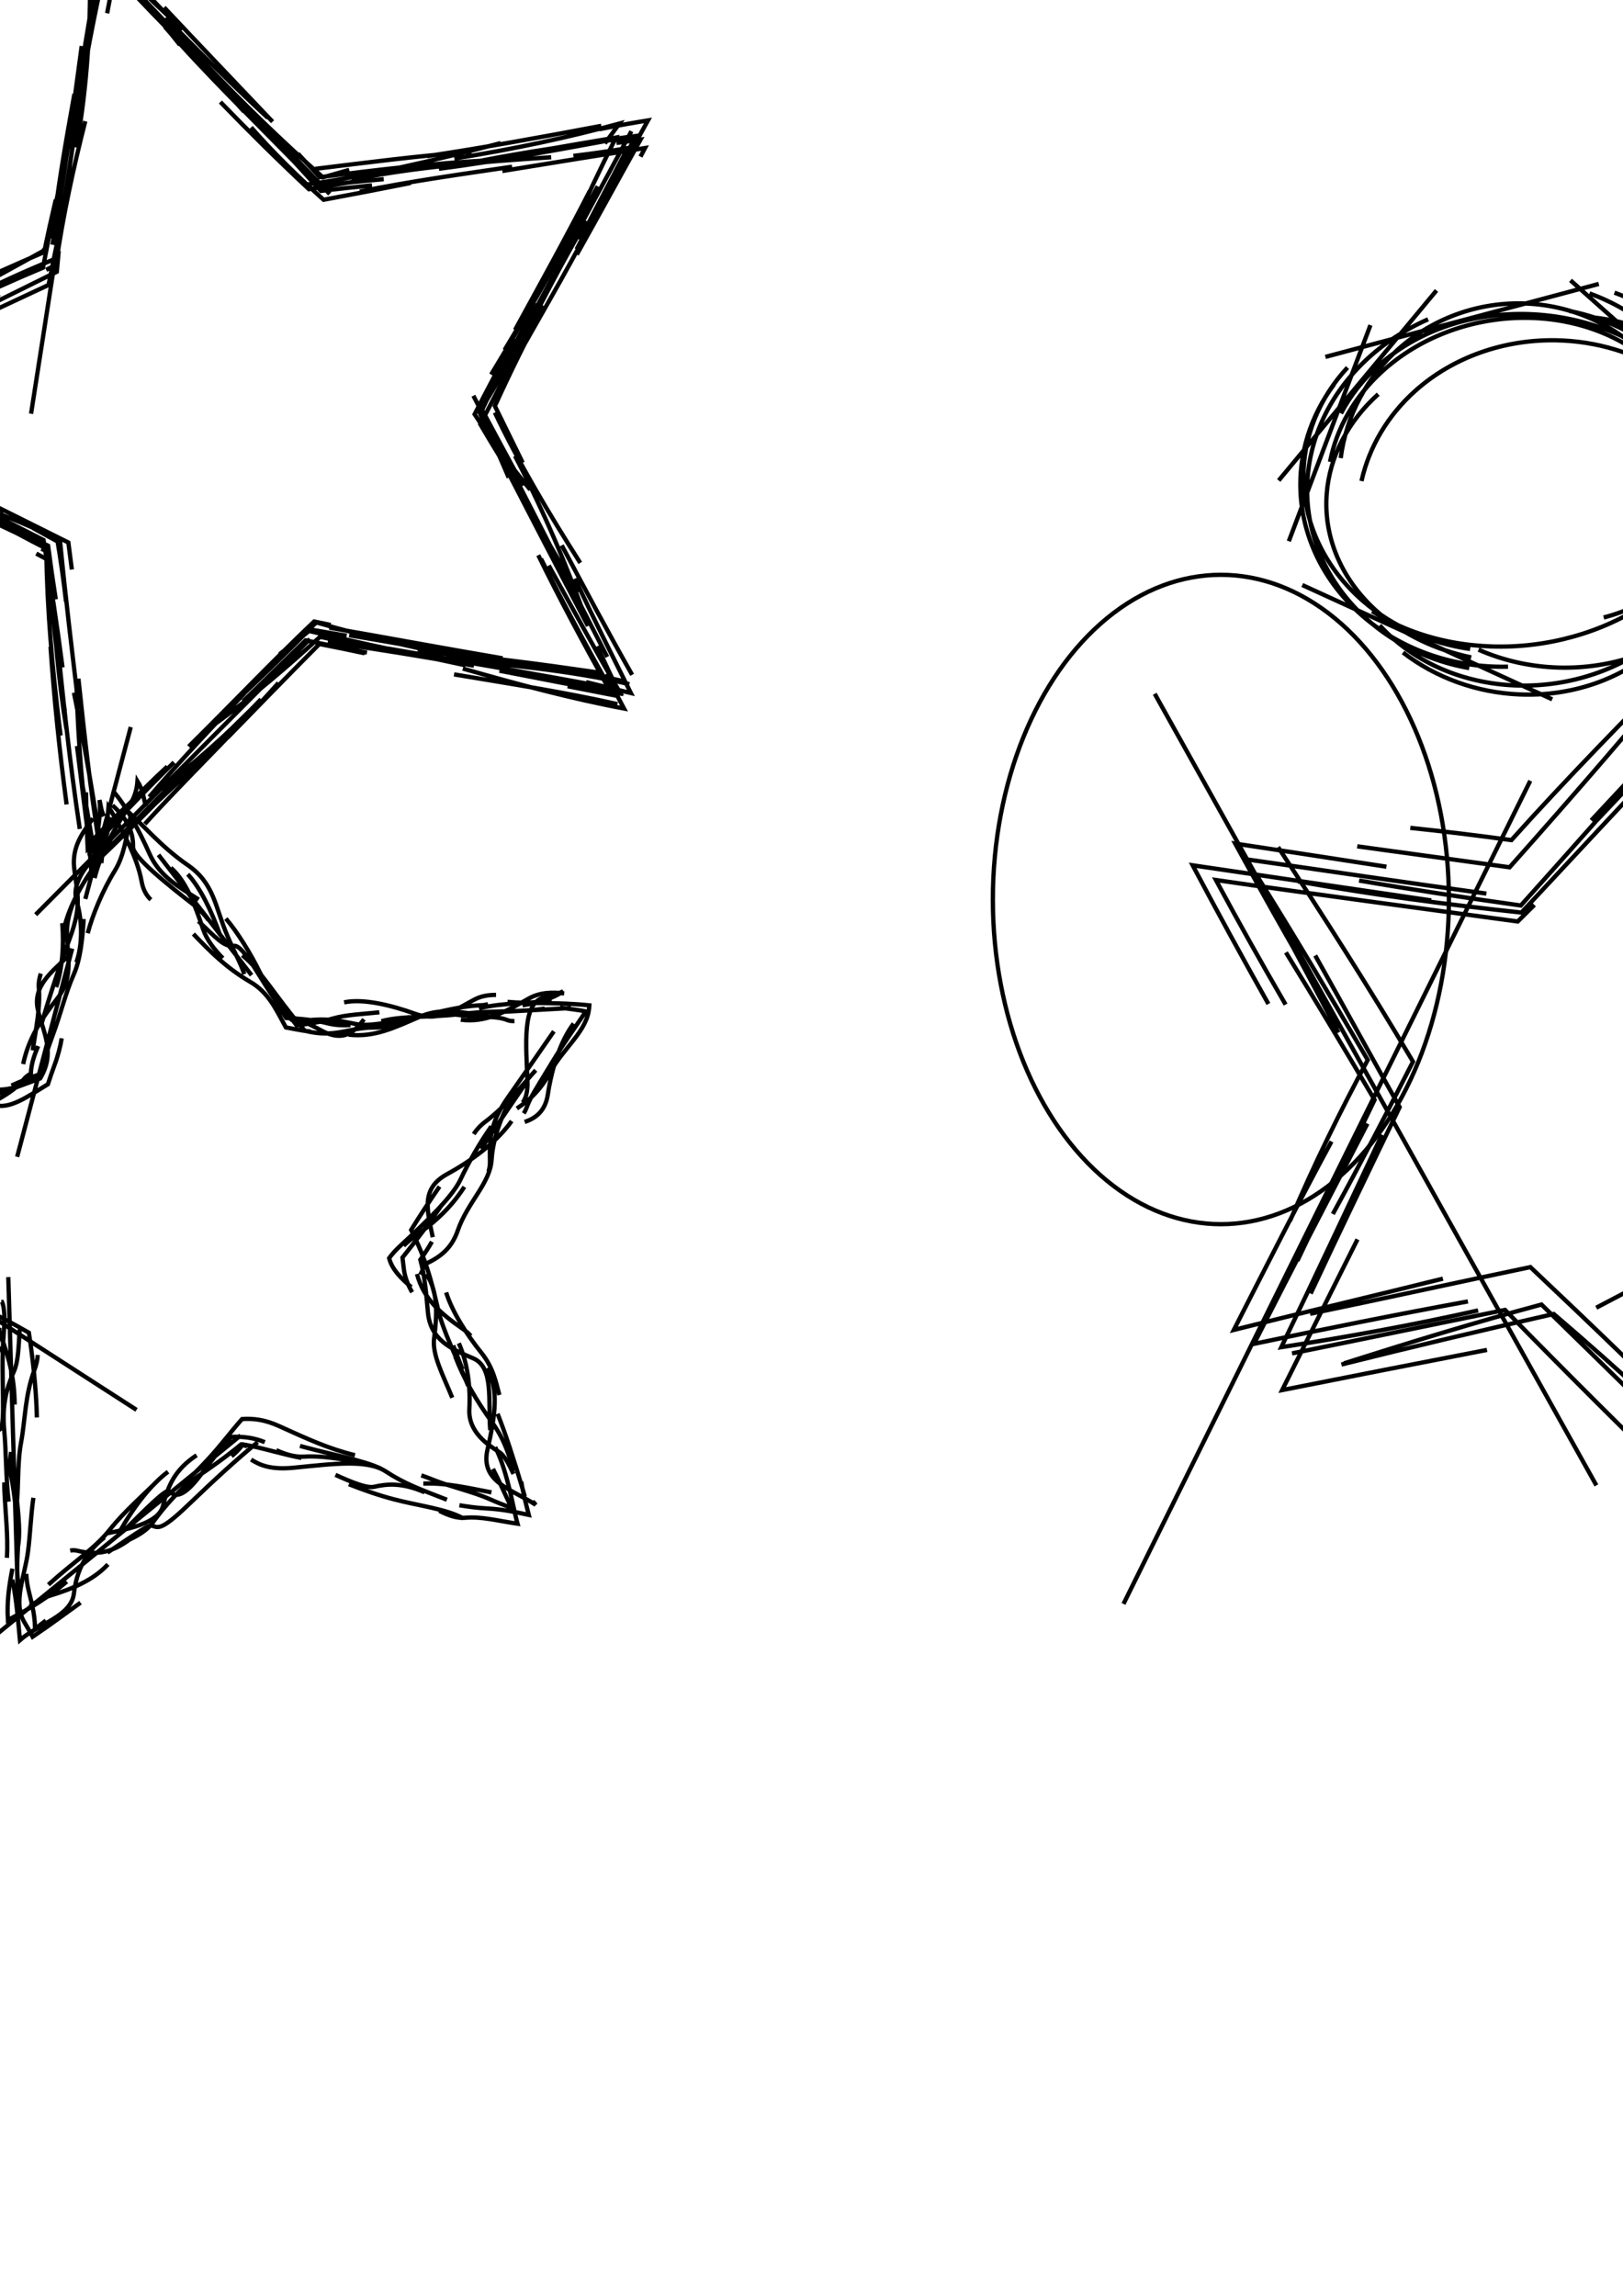 <?xml version="1.0" encoding="UTF-8" standalone="no"?>
<svg
   xmlns:dc="http://purl.org/dc/elements/1.1/"
   xmlns:cc="http://creativecommons.org/ns#"
   xmlns:rdf="http://www.w3.org/1999/02/22-rdf-syntax-ns#"
   xmlns:svg="http://www.w3.org/2000/svg"
   xmlns="http://www.w3.org/2000/svg"
   xmlns:sodipodi="http://sodipodi.sourceforge.net/DTD/sodipodi-0.dtd"
   xmlns:inkscape="http://www.inkscape.org/namespaces/inkscape"
   width="793.701"
   height="1122.52"
   viewBox="0 0 793.701 1122.52"
   version="1.1"
   id="svg8"
   inkscape:version="1.0.2 (e86c870879, 2021-01-15)"
   sodipodi:docname="1.svg">
  <defs
     id="defs2">
    <inkscape:path-effect
       effect="sketch"
       id="path-effect35"
       is_visible="true"
       lpeversion="1"
       nbiter_approxstrokes="4"
       strokelength="100"
       strokelength_rdm="0.3;1"
       strokeoverlap="0.3"
       strokeoverlap_rdm="0.3;1"
       ends_tolerance="0.1;1"
       parallel_offset="5;1"
       tremble_size="5;1"
       tremble_frequency="1"
       nbtangents="5"
       tgt_places_rdmness="1;1"
       tgtscale="10"
       tgtlength="100"
       tgtlength_rdm="0.3;1" />
    <inkscape:path-effect
       effect="sketch"
       id="path-effect29"
       is_visible="true"
       nbiter_approxstrokes="5"
       strokelength="100"
       strokelength_rdm="0.3;1"
       strokeoverlap="1"
       strokeoverlap_rdm="0.3;1"
       ends_tolerance="0.1;1"
       parallel_offset="5;1"
       tremble_size="5;1"
       tremble_frequency="1"
       nbtangents="5"
       tgt_places_rdmness="1;1"
       tgtscale="10"
       tgtlength="100"
       tgtlength_rdm="0.3;1"
       lpeversion="1" />
    <inkscape:path-effect
       effect="sketch"
       id="path-effect17"
       is_visible="true"
       nbiter_approxstrokes="3"
       strokelength="100"
       strokelength_rdm="0.7;1"
       strokeoverlap="0.6"
       strokeoverlap_rdm="1;1"
       ends_tolerance="0.5;1"
       parallel_offset="6.5;1"
       tremble_size="7.3;1"
       tremble_frequency="3"
       nbtangents="11"
       tgt_places_rdmness="1;1"
       tgtscale="10.8"
       tgtlength="107"
       tgtlength_rdm="1;1"
       lpeversion="1" />
    <inkscape:path-effect
       effect="sketch"
       id="path-effect12"
       is_visible="true"
       nbiter_approxstrokes="5"
       strokelength="100"
       strokelength_rdm="0.3;1"
       strokeoverlap="0.3"
       strokeoverlap_rdm="0.3;1"
       ends_tolerance="0.1;1"
       parallel_offset="5;1"
       tremble_size="5;1"
       tremble_frequency="1"
       nbtangents="5"
       tgt_places_rdmness="1;1"
       tgtscale="10"
       tgtlength="100"
       tgtlength_rdm="0.3;1"
       lpeversion="1" />
  </defs>
  <sodipodi:namedview
     id="base"
     pagecolor="#ffffff"
     bordercolor="#666666"
     borderopacity="1.0"
     inkscape:pageopacity="0.0"
     inkscape:pageshadow="2"
     inkscape:zoom="0.35"
     inkscape:cx="-95.714286"
     inkscape:cy="560"
     inkscape:document-units="px"
     inkscape:current-layer="layer1"
     showgrid="false"
     inkscape:window-width="1920"
     inkscape:window-height="1016"
     inkscape:window-x="0"
     inkscape:window-y="27"
     inkscape:window-maximized="1"
     inkscape:document-rotation="0"
     units="px" />
  <g
     inkscape:label="Layer 1"
     inkscape:groupmode="layer"
     id="layer1">
    <path
       sodipodi:type="star"
       style="fill:none;fill-rule:evenodd;stroke:#000000;stroke-width:2.099"
       id="path10"
       sodipodi:sides="5"
       sodipodi:cx="119.3777"
       sodipodi:cy="199.46474"
       sodipodi:r1="231.62856"
       sodipodi:r2="115.81428"
       sodipodi:arg1="0.63873167"
       sodipodi:arg2="1.2670502"
       inkscape:flatsided="false"
       inkscape:rounded="0"
       inkscape:randomized="0"
       d="m 301.971,344.277 c -25.193,-5.707 -52.593,-9.961 -79.922,-14.542 m 17.934,-6.712 c -24.008,-4.69 -46.833,-8.628 -69.232,-12.423 m 8.717,8.499 c -10.258,-1.962 -20.229,-3.949 -30.031,-6.004 -10.455,10.146 -20.531,20.14 -30.609,29.834 m 17.363,-9.055 c -20.909,23.527 -44.022,45.574 -65.368,69.022 m 10.982,-28.12 c -14.202,13.211 -26.99,26.703 -38.938,39.988 -0.419,-9.051 -0.658,-18.147 -0.773,-27.336 m 2.36,27.823 C 40.25,390.676 38.348,363.492 37.353,334.976 m -4.873,21.396 c -4.052,-24.663 -6.065,-49.607 -7.272,-74.821 m 7.076,12.621 c -1.193,-10.544 -2.667,-20.843 -4.361,-30.927 C 16.084,257.863 3.919,252.802 -8.46,248.007 m 12.181,7.863 C -22.853,242.565 -51.374,227.073 -79.698,210.826 m 25.932,10.345 c -19.247,-8.564 -37.475,-17.824 -55.202,-26.596 8.792,-3.661 17.679,-7.229 26.619,-10.605 m -27.257,11.777 c 26.04,-11.472 49.893,-23.76 74.262,-36.089 m -23.217,3.756 c 28.171,-12.084 53.729,-26.331 80.013,-40.907 0.045,-0.341 0.09,-0.683 0.136,-1.024 M -0.735,140.335 C 6.572,137.038 13.81,133.882 21.028,130.881 24.652,111.99 28.138,94.128 32.319,77.507 m 0.6,13.43 c 2.838,-23.016 6.298,-46.322 8.868,-67.99 m -0.155,9.926 c 3.051,-19.369 5.546,-38.158 7.605,-56.873 4.682,5.306 9.3,10.623 13.862,15.923 M 50.846,-18.876 C 71.435,4.088 94.087,26.347 117.523,50.051 M 99.593,30.331 c 19.95,20.904 39.006,39.291 58.352,56.379 4.275,-1.188 8.557,-2.408 12.85,-3.653 m -25.071,-7.928 c 3.558,3.833 7.126,7.67 10.704,11.522 27.383,-3.614 55.069,-6.828 83.257,-8.291 m -30.761,-2.009 c 27.198,-4.104 55.466,-9.213 85.138,-14.822 m -31.852,12.412 c 12.968,-2.299 25.897,-4.482 38.976,-6.673 -7.493,15.037 -14.706,30.06 -21.155,44.752 m 12.277,-20.934 c -14.528,27.356 -30.091,54.383 -45.568,80.069 m 16.135,-22.464 c -9.805,16.186 -18.65,33.755 -27.104,51.716 6.551,12.294 13.282,24.768 20.016,37.114 M 239.586,213.372 c 14.488,27.545 28.857,53.436 43.312,76.196 m -18.323,-16.36 c 10.98,22.057 23.129,44.454 35.655,66.74 -7.576,-1.456 -15.113,-2.923 -22.637,-4.416 m 15.713,-6.616 c -28.536,-4.076 -58.934,-8.478 -89.114,-10.073 m 27.589,6.639 c -23.833,-4.298 -47.447,-8.133 -71.523,-11.575 m 18.107,5.51 c -7.368,-1.591 -14.763,-3.092 -22.166,-4.538 -14.992,15.041 -30.054,30.528 -44.787,45.663 m 13.337,-15.572 c -18.544,18.179 -36.115,35.431 -54.276,52.541 m 11.077,-10.319 c -12.711,13.122 -25.061,25.215 -37.056,36.585 -0.942,-10.697 -1.775,-21.618 -2.499,-32.709 m -2.978,14.25 C 33.882,371.484 30.815,340.874 27.662,310.332 m 4.009,37.152 c -3.674,-23.761 -6.245,-48.985 -8.27,-73.784 -1.891,-1.011 -3.778,-2.019 -5.661,-3.022 m 17.393,7.801 c -0.551,-4.403 -1.117,-8.811 -1.696,-13.222 -20.548,-10.302 -41.428,-20.679 -62.271,-30.845 m 15.094,12.27 C -40.36,232.865 -69.413,220.215 -99.342,208.648 m 23.154,3.569 c -11.676,-5.951 -23.176,-11.735 -34.594,-17.413 16.734,-7.818 33.638,-15.416 50.434,-22.974 m -19.097,5.854 c 27.883,-12.54 53.33,-24.029 79.344,-33.87 m -31.141,21.254 c 17.771,-8.296 36.181,-17.004 54.987,-25.744 2.114,-10.757 4.344,-21.523 6.652,-32.238 m -4.93,9.558 c 2.659,-24.664 6.806,-47.659 10.906,-70.666 m 0.916,26.137 c 5.534,-30.168 7.094,-60.463 6.802,-91.561 1.359,1.762 2.705,3.519 4.038,5.27 m 4.266,20.666 c 1.353,-6.908 2.624,-13.858 3.85,-20.835 17.609,18.17 34.66,36.024 52.645,54.271 M 80.256,3.614 C 97.097,21.502 114.781,39.995 133.293,59.51 m -10.48,2.753 c 10.786,12.301 22.765,24.03 35.445,35.411 13.837,-2.554 28.107,-5.323 42.572,-8.201 m -28.827,-1.521 C 202.228,81.692 235.481,79.118 269.557,76.886 m -23.92,6.731 c 22.987,-3.79 46.403,-7.505 69.808,-11.235 -0.745,1.399 -1.491,2.798 -2.237,4.197 m -11.744,-6.688 c 3.891,-0.502 7.815,-1.043 11.767,-1.616 -10.729,19.261 -20.742,37.655 -31.145,56.174 m 4.742,-16.402 c -12.477,20.91 -23.292,42.341 -34.105,63.826 m 5.188,-8.556 c -8.07,15.394 -15.724,29.964 -23.017,44.126 6.317,10.767 12.838,21.302 19.54,31.784 m -13.119,-22.13 c 15.079,29.234 30.399,58.896 46.222,88.994 m -19.163,-29.588 c 11.304,20.268 22.58,41.197 34.808,62.109 -6.495,-1.221 -12.902,-2.443 -19.192,-3.686 m 12.779,1.15 c -32.73,-6.235 -68.362,-12.271 -106.937,-18.938 m 37.813,8.161 c -23.598,-5.157 -49.742,-10.381 -76.477,-16.795 -4.802,3.873 -9.639,7.676 -14.483,11.392 m 25.003,-14.338 c -2.687,-0.577 -5.368,-1.138 -8.046,-1.684 -20.51,19.455 -40.548,40.592 -61.354,61.154 M 118.807,350.894 c -19.573,20.706 -39.443,39.093 -58.805,56.599 m 6.362,-17.382 c -7.818,6.942 -15.335,14.418 -22.678,22.288 -2.301,-16.788 -4.105,-32.447 -6.033,-47.66 m -5.085,28.581 c -3.408,-25.595 -6.084,-51.477 -7.865,-77.084 m 5.875,10.101 C 27.877,305.634 24.756,284.937 21.287,264.048 10.32,258.488 -0.761,252.866 -11.942,247.143 m 30.946,18.596 C -6.194,254.095 -29.227,242.444 -52.262,231.863 m 13.63,3.586 c -24.991,-13.564 -47.603,-24.4 -69.192,-34.997 m 23.891,3.842 c -7.086,-3.748 -14.35,-7.327 -21.791,-10.764 15.754,-7.571 30.575,-14.384 44.501,-20.747 m -25.882,8.294 c 27.888,-12.603 55.773,-26.54 86.124,-41.055 m -17.489,7.585 c 14.887,-7.906 30.16,-14.784 45.211,-20.946 1.443,-10.89 2.78,-21.44 3.811,-31.75 m -4.894,24.753 C 31.309,88.363 35.385,55.967 39.962,22.508 m -1.058,28.915 c 3.339,-25.084 7.837,-48.589 12.846,-72.115 0.785,0.79 1.57,1.579 2.356,2.368 m -7.97,4.412 c 0.606,-4.732 1.25,-9.454 1.924,-14.166 13.296,14.186 27.095,28.526 40.845,42.936 M 80.628,13.108 C 100.357,35.816 123.238,57.982 145.919,81.215 M 125.237,57.473 c 10.116,10.819 20.859,21.868 32.142,33.189 9.885,-1.13 19.983,-2.152 30.275,-3.055 m -11.723,6.046 c 25.102,-5.072 50.064,-8.522 74.498,-12.137 m -16.316,-2.725 c 24.409,-4.806 46.723,-7.887 68.191,-10.792 m -21.892,8.22 c 8.863,-1.038 17.674,-2.322 26.491,-3.781 -7.965,15.473 -15.91,30.219 -23.359,44.836 m 4.885,-23.93 c -11.673,22.843 -24.165,45.362 -36.566,68.001 m 13.264,-12.232 c -10.168,17.872 -20.165,35.277 -30.701,52.427 5.048,10.751 9.889,21.404 14.354,32.009 m -6.777,-31.86 c 11.457,24.256 26.284,49.206 41.759,73.541 m -9.038,-8.6 c 11.133,20.999 22.601,42.489 34.418,63.33 m -17.084,-13.955 c 3.642,7.87 7.266,15.525 10.838,23.041 -19.156,-3.284 -38.578,-7.274 -58.659,-11.103 m 63.553,6.585 c -28.875,-6.716 -61.657,-9.879 -95.948,-12.657 m 26.654,2.165 c -29.399,-5.859 -56.447,-11.892 -83.754,-19.689 -1.638,1.498 -3.277,2.982 -4.92,4.454 m 19.719,2.016 c -5.973,-0.981 -12.041,-2.018 -18.182,-3.095 -12.207,12.501 -24.977,24.692 -37.836,36.906 m 6.015,-5.63 c -16.55,17.241 -32.151,33.894 -46.556,50.638 m 12.116,-16.909 c -15.191,15.006 -28.665,29.153 -41.413,43.148 -0.231,-4.051 -0.433,-8.108 -0.614,-12.165 m 9.539,11.265 c -0.918,0.914 -1.837,1.825 -2.759,2.735 -3.711,-25.576 -8.146,-51.938 -13.69,-79.022 m -6.531,20.958 c -4.184,-33.276 -6.596,-61.986 -6.984,-90.253 -0.802,-0.355 -1.602,-0.71 -2.4,-1.065 m 7.024,24.718 c -1.398,-8.932 -2.634,-17.663 -3.754,-26.226 -14.385,-6.976 -28.38,-13.388 -42.274,-19.458 m 20.768,2.704 C -17.716,238.58 -39.813,229.125 -62.585,220.347 m 8.811,10.254 c -20.733,-9.256 -40.483,-20.435 -60.476,-32.512 1.666,-0.979 3.329,-1.965 4.991,-2.956 m 6.694,9.472 c -2.999,-1.541 -6.007,-3.076 -9.024,-4.607 21.028,-10.309 41.627,-20.39 61.72,-30.503 m -21.129,3.004 c 23.062,-11.305 46.413,-22.356 70.954,-33.939 m -19.016,2.852 c 13.028,-6.02 26.66,-12.155 40.677,-18.154 1.76,-8.608 3.661,-17.167 5.654,-25.62 m -1.667,16.638 C 29.299,88.968 34.247,64.762 40.236,40.424 M 36.946,64.774 c 2.582,-23.925 7.393,-48.195 12.545,-72.467 M 45.483,2.7 c 1.459,-8.67 2.74,-17.455 3.859,-26.294 13.678,15.235 26.504,30.188 38.649,45.582 M 81.067,8.631 C 97.258,25.328 113.943,41.847 130.986,57.64 m -23.21,-7.779 c 13.775,14.25 28.208,28.536 43.3,42.651 9.639,-1.601 19.416,-3.239 29.332,-4.932 m -26.296,-5.016 c 24.295,-2.948 50.432,-6.41 76.462,-8.335 m -15.929,8.296 c 28.49,-3.613 60.146,-9.716 92.28,-15.541 -0.073,0.158 -0.146,0.316 -0.219,0.474 M 293.139,63.189 c 8.034,-1.64 15.943,-3.056 23.749,-4.313 -8.03,14.553 -16.494,29.784 -25.186,45.128 m 4.506,-8.295 c -14.523,29.218 -30.139,55.526 -44.876,81.685 m 14.343,-27.012 c -7.992,15.163 -15.95,31.24 -23.668,48.133 4.461,9.023 8.989,18.274 13.615,27.738 m -16.471,-15.027 c 13.835,30.235 30.175,58.237 45.614,86.906 m -21.525,-26.68 c 10.466,21.459 22.18,43.128 33.96,64.387 m -0.919,-6.224 c 3.016,5.748 5.969,11.344 8.879,16.816 -26.064,-4.888 -52.93,-12.152 -78.824,-19.548 m 77.758,6.011 c -26.032,-6.056 -52.831,-9.4 -78.548,-12.383 m 20.246,1.359 c -27.057,-4.578 -56.374,-10.042 -84.722,-14.979 -0.096,0.098 -0.192,0.197 -0.288,0.295 m 18.137,8.879 c -7.388,-1.521 -14.849,-3.078 -22.387,-4.7 -16.126,14.811 -32.931,29.061 -50.558,42.035 m 21.666,-11.514 c -16.652,17.478 -33.574,32.189 -51.02,45.483 M 87.098,380.311 C 73.571,394.009 60.243,407.454 46.74,421.131 44.783,408.879 42.744,396.736 40.505,384.855 m 8.02,28.102 C 44.017,384.835 41.224,358.657 38.35,331.818 m 0.224,14.444 c -3.268,-27.316 -6.51,-53.832 -9.11,-80.786 -4.477,-2.418 -8.93,-4.853 -13.354,-7.314 m 8.704,22.54 c -0.369,-3.938 -0.744,-7.901 -1.118,-11.884 -24.053,-12.402 -48.044,-25.761 -69.319,-38.604 m 20.831,5.738 C -45.641,225.31 -67.075,215.069 -88.972,205.144 m 20.992,11.743 c -12.991,-6.112 -25.842,-12.382 -38.855,-18.724 14.852,-7.569 29.451,-15.248 43.215,-22.868 M -80.908,189.627 c 26.165,-14.242 52.748,-26.335 77.128,-39.158 m -22.733,9.205 c 18.812,-9.283 36.863,-18.101 54.295,-26.786 0.326,-3.402 0.635,-6.8 0.926,-10.197 m -6.139,9.234 c 1.576,-0.779 3.161,-1.555 4.754,-2.327 3.483,-24.056 8.553,-47.469 14.377,-70.333 M 33.609,72.651 C 37.837,44.131 42.321,17.529 46.79,-8.407 M 44.335,12.288 c 1.67,-11.728 3.687,-23.493 5.986,-35.265 11.504,11.479 23.499,22.947 35.837,34.477 M 65.832,-3.744 C 82.405,13.632 100.93,33.792 119.291,54.543 m -8.884,-12.04 c 14.932,16.763 30.759,33.531 46.514,50.846 8.355,-0.99 16.699,-1.905 24.985,-2.717 m -33.105,-0.892 c 0.176,0.201 0.351,0.401 0.527,0.602 30.373,-4.321 63.266,-11.854 95.508,-20.374 m -22.649,7.566 c 29.623,-4.712 55.574,-10.311 80.762,-17.122 -2.37,3.254 -4.755,6.483 -7.148,9.688 m -1.495,-1.379 c 5.574,-0.731 11.128,-1.479 16.668,-2.231 -9.54,18.309 -19.278,36.568 -29.016,55.419 m 6.108,-21.935 c -16.237,28.31 -31.089,55.593 -47.897,83.171 m 11.478,-17.659 c -7.191,13.378 -13.643,25.603 -19.55,37.065 8.47,13.083 17.633,25.195 27.212,36.896 m -7.451,-16.537 c 14.298,27.612 25.616,54.222 35.474,82.024 m -6.126,-22.055 c 9.142,19.867 18.543,38.244 27.318,55.981 -7.223,-1.728 -14.511,-3.524 -21.895,-5.358 M 50.156,-21.5 161.232,94.852 m 70.274,98.638 65.457,127.719 M 308.778,64.16 238.006,195.439 M 151.576,312.43 17.434,447.209 M 15.186,202.299 41.31,34.792"
       inkscape:transform-center-x="36.062723"
       inkscape:transform-center-y="-10.64718"
       inkscape:path-effect="#path-effect12" />
    <path
       style="fill:none;fill-rule:evenodd;stroke:#000000;stroke-width:2.099"
       inkscape:transform-center-x="11.69553"
       inkscape:transform-center-y="-17.883123"
       d="m 226.683,742.457 c -8.518,-4.745 -22.006,-6.199 -34.1,-9.393 -7.626,-2.014 -14.597,-4.453 -21.976,-7.366 m 15.797,-7.562 c -8.804,-4.195 -23.615,-6.762 -38.663,-10.877 -0.351,-0.096 -0.698,-0.192 -1.039,-0.288 m 0.734,5.865 c -8.241,-1.445 -19.903,-5.162 -28.623,-6.614 -0.163,0.205 -0.324,0.411 -0.484,0.618 -1.482,1.93 -3.207,3.638 -5.115,5.182 m 12.774,-6.878 c -10.794,8.938 -20.048,17.362 -34.266,30.979 l -2e-6,10e-6 c -14.221,13.621 -14.53,10.286 -17.736,9.829 -2.102,-0.3 -10.782,6.2 -21.452,13.173 m 25.365,-35.946 c -7.546,7.665 -16.747,15.362 -24.459,25.049 -7.204,9.05 -17.845,15.734 -29.782,26.615 m 29.117,-9.953 c -7.3,7.929 -17.968,12.121 -27.938,15.182 -3.587,1.102 -6.926,3.035 -10.202,5.239 m 7.821,7.048 c -1.541,1.088 -3.328,2.507 -5.291,4.168 -0.135,-8.422 -2.18,-14.195 -3.533,-20.515 -0.402,-1.881 -0.651,-4.079 -0.799,-6.493 M 8.656,757.011 C 10.472,747.998 8.286,735.658 7.311,722.865 m -11.999,-4.804 c 1.508,-10.644 1.167,-17.487 4.526,-19.108 l 2.3e-7,-10e-6 C 3.199,697.332 0.134,672.398 1.8,652.518 l 6e-7,-10e-6 c 0.731,-8.728 0.297,-13.309 -0.792,-15.973 -0.134,-0.011 -0.269,-0.022 -0.404,-0.03 M 7.163,686.763 C 7.112,674.331 4.583,664.481 0.513,653.285 0.211,652.455 -0.046,651.62 -0.262,650.777 -11.303,644.96 -16.036,638.156 -23.336,630.101 c -2.906,-3.207 -5.944,-5.48 -8.892,-7.224 m 29.852,22.181 c -8.387,-5.014 -18.614,-15.184 -27.78,-27.581 -6.909,-9.343 -14.731,-11.172 -23.253,-13.699 m 12.873,16.496 c -11.18,-6.608 -22.585,-14.352 -39.755,-25.013 -17.174,-10.665 -15.835,-13.341 -19.404,-21.939 l -1e-6,-10e-6 c -1.082,-2.606 -3.472,-4.666 -6.692,-6.394 m 26.811,29.15 c -10.096,-5.751 -19.992,-8.166 -31.999,-6.422 -2.706,0.393 -5.162,-0.087 -7.458,-1.175 6.02,-1.602 13.273,-7.902 19.785,-13.185 m -16.38,-4.249 c 9.052,-6.14 22.171,-6.342 35.304,-7.938 1.923,-0.234 3.687,-0.503 5.317,-0.789 m -7.824,-15.711 c 11.994,-4.601 22.224,-2.943 35.358,2.44 6.989,2.864 12.811,0.516 18.668,-2.92 m -3.854,-5.612 c 11.879,-1.659 20.384,-3.911 29.713,-0.414 7.354,2.757 16.692,-4.117 26.375,-9.975 0.989,-3.057 2.003,-6.04 3.01,-8.743 1.986,-5.331 3.089,-9.752 3.73,-13.71 M 5.624,530.778 c 4.671,-2.181 9.213,-3.918 13.784,-5.526 1.92,-6.297 3.896,-12.347 6.351,-18.995 l 1e-6,0 c 4.223,-11.439 6.25,-20.657 10.288,-29.774 l 10e-7,0 c 3.277,-7.4 4.264,-17.304 4.878,-27.136 m -20.73,51.68 c 2.821,-9.773 7.443,-24.696 13.821,-41.913 l 0,-10e-6 c 6.38,-17.222 3.578,-22.356 2.246,-34.793 -1.146,-10.706 4.587,-17.691 9.199,-24.193 m -2.565,56.172 c 2.214,-8.575 7.267,-20.906 13.251,-30.565 4.51,-7.279 5.777,-16.817 7.826,-27.236 m -14.414,23.533 c 0.758,-8.472 2.863,-17.633 3.513,-27.454 1.002,1.488 1.902,2.93 2.648,4.327 3.554,6.66 11.294,19.532 13.553,32.182 l 0,0 c 0.703,3.937 2.34,6.766 4.501,8.837 M 61.835,396.185 c 7.881,6.755 16.794,17.711 29.914,26.758 l 10e-7,0 c 13.124,9.05 13.316,20.331 19.484,34.691 l 1e-5,0 c 3.792,8.828 6.679,13.764 8.225,18.686 M 97.054,450.419 c 8.561,8.042 12.543,12.774 17.309,12.043 4.767,-0.731 13.707,17.823 20.796,27.163 l 0,0 c 2.19,2.885 4.637,5.842 7.368,8.921 7.249,0.308 15.4,1.004 24.591,2.367 m -48.624,-33.845 c 9.076,7.231 16.408,20.398 28.772,34.799 0.627,0.731 1.228,1.433 1.805,2.11 14.874,3.738 21.293,-1.569 33.561,-1.565 8.157,0.003 13.622,-1.95 17.774,-5.393 m -53.946,2.495 c 12.589,-2.326 20.448,-0.18 28.137,1.283 l 0,0 c 7.692,1.464 25.311,-2.821 42.692,-6.646 l 1e-5,0 c 16.673,-3.67 18.247,-1.945 21.406,-3.267 m -52.2,8.446 c 9.725,-2.745 23.563,-1.75 37.436,-3.393 l 0,0 c 13.877,-1.644 22.222,-1.209 33.396,-1.856 l 0,0 c 3.111,-0.18 6.129,-0.5 9.062,-0.963 m -32.16,-0.077 c 12.359,-2.982 22.791,-2.013 35.528,-4.019 m 4.151,3.657 c 4.726,0.638 8.868,1.113 12.615,1.819 -4.707,7.105 -10.392,14.783 -16.309,24.569 l 0,0 c -9.676,16.003 -10.522,16.828 -12.84,22.869 l 0,0 c -0.284,0.74 -0.702,1.563 -1.233,2.451 m 5.846,-21.122 c -6.237,6.806 -14.417,17.537 -24.583,25.144 -2.49,1.863 -4.346,3.912 -5.742,6.082 m 18.565,-6.361 c -6.277,8.78 -16.807,17.858 -31.655,25.998 -13.139,7.203 -9.479,18.175 -6.947,30.799 m 3.324,-24.766 c -5.595,8.128 -9.748,14.534 -13.888,21.213 1.15,2.36 2.301,4.746 3.41,7.219 l 0,0 c 4.673,10.416 7.312,20.989 9.825,31.878 l 0,0 c 2.37,10.267 8.534,22.223 14.695,37.169 m -20.587,-54.671 c 6.102,8.44 5.274,20.791 3.889,31.414 -1.033,7.919 4.15,17.488 8.879,29.03 m 1.442,-20.201 c 4.168,10.945 10.072,21.219 18.205,32.495 6.53,9.053 7.962,16.366 10.683,23.376 m -9.316,-11.487 c 4.565,8.858 7.301,21.564 9.935,33.581 0.283,1.293 0.608,2.571 0.97,3.84 -10.105,-1.5 -17.704,-3.632 -25.719,-2.901 -3.679,0.336 -7.975,-1.068 -12.535,-3.395 m 3.724,-5.436 c -12.769,-4.993 -20.599,-7.718 -29.819,-13.785 -9.222,-6.069 -25.682,-3.747 -45.058,-1.87 l -1e-5,0 c -11.275,1.093 -16.517,-1.212 -20.884,-3.968 m 50.787,-2.144 c -12.923,-3.171 -23.064,-7.876 -37.119,-14.242 -6.729,-3.048 -12.384,-3.841 -18.085,-3.44 -5.139,5.721 -10.333,12.86 -17.03,20.046 -2.522,2.707 -4.634,4.866 -6.432,6.632 m 25.942,-13.346 c -0.995,-0.29 -1.989,-0.591 -2.983,-0.902 -7.556,6.218 -15.043,11.508 -21.893,16.091 l -3e-6,0 c -7.575,5.068 -15.731,14.396 -21.272,22.09 l -2e-6,0 c -2.588,3.594 -7.25,6.553 -13.041,9.085 m 20.499,-33.933 c -8.457,6.394 -16.578,16.846 -23.717,29.385 -0.05,0.087 -0.099,0.174 -0.149,0.26 m -7.238,2.462 c -9.1,7.229 -13.601,16.153 -14.934,27.445 -1.318,11.17 -17.156,14.612 -26.383,22.784 -0.012,-0.109 -0.022,-0.218 -0.032,-0.326 -0.805,-8.718 -1.624,-19.435 -3.691,-29.277 m 33.349,11.283 c -5.201,3.694 -13.681,10.091 -23.418,16.674 -1.238,-2.378 -2.626,-4.734 -4.081,-7.172 l 0,0 c -5.671,-9.501 0.298,-22.647 1.847,-34.687 l 0,0 c 1.105,-8.587 1.286,-16.944 2.6,-26.078 M 3.382,761.687 C 4.015,751.04 2.635,739.58 2.149,728.778 c -0.059,-1.316 -0.063,-2.631 -0.012,-3.945 m 5.582,14.042 c 1.64,-9.148 0.497,-22.317 2.587,-33.595 l 1e-6,-10e-6 c 2.091,-11.282 1.845,-22.897 6.524,-35.428 l 1e-6,-10e-6 c 1.034,-2.77 1.52,-5.211 1.62,-7.371 m -0.421,30.594 c -0.221,-10.4 -1.272,-22.256 -2.772,-33.537 -0.351,-2.642 -0.716,-5.283 -1.138,-7.928 -8.275,-4.757 -17.161,-9.568 -28.196,-14.675 -8.739,-4.045 -12.595,-8.209 -14.972,-12.911 M 1.252,654.599 C -8.918,648.03 -16.306,643.637 -23.276,639.851 c -1.993,-1.082 -4.325,-2.757 -6.827,-4.867 m 4.474,-5 c -7.761,-4.899 -19.438,-12.091 -30.176,-18.171 -3.863,-2.187 -7.491,-4.31 -11.079,-6.378 m 6.845,5.762 c -9.926,-5.089 -21.358,-12.279 -35.878,-18.912 -0.816,-0.373 -1.591,-0.742 -2.329,-1.109 m 10.292,-0.024 c -7.738,-4.748 -16.566,-10.721 -27.104,-17.813 1.336,-1.352 2.56,-2.777 3.661,-4.274 5.411,-7.351 19.589,-7.265 27.385,-10.453 l 2e-6,-1e-5 c 1.595,-0.652 3.543,-1.236 5.774,-1.739 m -19.201,12.819 c 9.261,-4.678 21.875,-5.164 34.22,-4.232 l 2e-6,0 c 12.349,0.933 20.278,-9.782 29.381,-18.038 l 4e-6,0 c 8.21,-7.445 16.833,-5.743 22.84,-4.834 m -48.356,16.82 c 8.443,-2.043 20.119,-10.403 28.974,-20.032 l 2e-6,0 c 8.858,-9.632 20.897,-5.966 31.32,-6.632 l 3.72e-6,0 c 4.013,-0.256 7.817,-1.425 11.408,-2.974 m -33.852,12.784 c 11.464,-4.661 23.684,-8.663 39.75,-14.726 0.48,-0.181 0.947,-0.359 1.402,-0.533 7.393,-12.445 1.911,-21.398 -1.04,-33.234 -2.992,-12.004 7.373,-19.352 14.285,-26.188 m -21.569,52.403 c 2.575,-12.2 8.441,-21.509 16.844,-32.272 8.405,-10.767 4.341,-21.745 4.585,-33.025 l 0,-10e-6 c 0.138,-6.379 2.369,-12.446 5.293,-18.49 m -0.681,34.067 c 3.179,-9.258 2.856,-20.78 0.076,-30.165 l 0,0 c -2.78,-9.388 6.495,-18.698 10.972,-23.843 l 2e-6,0 c 2.385,-2.741 4.152,-9.217 6.038,-16.903 m -8.197,29.696 c 2.822,-11.195 8.312,-22.24 16.502,-34.554 2.934,-4.411 4.181,-8.623 4.483,-12.858 2.806,4.499 3.099,8.937 4.097,12.353 M 55.057,386.567 c 6.208,6.717 12.805,19.143 18.11,30.978 4.868,10.862 14.016,15.947 24.012,22.282 M 83.533,424.28 c 7.593,6.546 11.989,18.755 15.713,29.838 1.829,5.443 5.433,9.968 9.714,14.381 m 1.488,-19.366 c 5.676,6.546 12.289,17.437 16.456,25.959 2.613,5.344 7.905,12.573 13.948,21.484 5.2,1.794 10.666,4.183 15.991,7.126 11.933,6.594 17.125,-0.144 21.179,-5.321 m -40.674,-5.699 c 3.097,2.829 5.59,5.763 7.736,8.674 6.577,-0.834 12.051,-1.735 17.883,-3.413 6.113,-1.759 14.229,-2.146 22.551,-2.971 m -15.059,10.929 c 12.704,1.449 22.696,-3.554 34.924,-8.815 8.814,-3.792 16.679,-2.592 24.839,-1.574 m -4.877,3.058 c 12.172,1.658 22.113,-3.996 32.928,-10.184 5.666,-3.242 11.581,-3.339 17.644,-2.676 m -20.361,5.84 c 7.796,-1.292 14.507,-3.135 19.867,-6.863 -2.779,1.296 -5.765,2.304 -8.974,2.945 -11.422,2.28 -9.097,22.951 -8.506,41.233 l 0,10e-6 c 0.155,4.79 -0.733,8.028 -2.294,10.204 m 15.218,-34.819 c -7.319,10.528 -13.709,19.864 -22.301,32.098 -8.594,12.238 -9.267,19.604 -8.962,31.366 l 0,10e-6 c 0.047,1.828 -0.208,3.52 -0.693,5.106 m 1.367,-22.085 c -5.666,8.04 -11.272,17.868 -15.116,26.055 l 0,1e-5 c -3.846,8.19 -15.951,19.898 -29.151,32.108 l -1e-5,10e-6 c -2.465,2.28 -4.322,4.348 -5.707,6.263 1.338,5.365 5.656,9.767 10.811,14.141 m 15.064,-40.375 c -5.268,7.841 -11.839,16.574 -19.345,25.941 0.215,1.647 0.407,3.31 0.577,4.988 0.426,4.208 1.917,8.134 4.143,12.006 m 2.372,-8.948 c 3.296,12.463 11.6,19.368 22.882,27.19 1.374,0.953 2.494,1.983 3.397,3.076 m -5.824,3.593 c 4.299,9.655 5.73,21.066 5.145,32.211 -0.585,11.148 8.895,17.372 14.673,21.042 l 0,0 c 2.367,1.503 4.553,5.517 6.919,10.658 m -7.79,-29.421 c 3.788,9.39 8.08,22.696 12.274,36.831 0.373,1.258 0.717,2.442 1.033,3.559 m -1.732,-7.253 c 0.96,5.975 2.394,11.161 3.698,16.304 -6.302,-1.347 -12.769,-2.748 -20.257,-3.141 -5.439,-0.286 -9.803,-0.947 -13.686,-1.583 m 15.678,-6.292 c -12.181,-2.295 -21.573,-4.611 -32.557,-4.32 -0.257,0.007 -0.514,0.01 -0.773,0.01 m 0.64,4.257 c -11.345,-4.971 -18.867,-4.003 -24.745,-2.663 -3.272,0.746 -10.391,-1.979 -18.864,-5.853 m 16.908,-5.155 c -10.207,-1.745 -21.4,-4.41 -32.331,-3.75 -4.292,0.259 -8.779,-1.023 -13.504,-3.164 m -5.614,-3.911 c -5.07,-2.122 -10.593,-2.841 -16.373,-2.59 -4.764,5.322 -9.787,11.618 -14.87,18.448 l -2e-6,0 c -10.158,13.65 -13.815,9.684 -15.569,8.061 -1.453,-1.344 -12.419,9.75 -21.236,18.532 M 96.151,711.545 c -10.828,7.115 -14.103,15.261 -16.415,24.65 -2.008,8.155 -15.207,11.077 -27.259,13.485 m 12.986,1.438 c -10.052,8.193 -17.897,9.437 -27.708,7.084 -1.195,-0.287 -2.335,-0.29 -3.427,-0.06 m -1.677,15.164 c -8.514,7.284 -17.646,12.986 -27.139,17.92 -0.562,0.292 -1.11,0.592 -1.647,0.899 -0.536,-8.66 0.475,-16.415 2.201,-25.148 m 3.806,11.797 C 7.145,768.11 9.186,758.694 8.813,751.854 l -4e-7,0 C 8.439,745.012 7.339,730.698 5.413,721.787 l -7e-7,0 c -0.71,-3.285 -0.634,-7.35 -0.008,-11.866 M 4.249,734.225 C 2.775,722.211 3.158,711.421 2.048,699.093 l 6e-7,0 C 0.938,686.761 3.333,678.37 6.918,670.28 l 1.4e-6,0 c 1.91,-4.31 2.216,-11.517 2.704,-20.247 m -12.897,32.486 c 0.53,-11.259 0.836,-18.978 3.47,-24.189 m -1.357,-0.394 c 0.29,-2.666 0.541,-5.327 0.844,-7.857 -5.464,-2.584 -10.628,-4.414 -14.224,-3.758 m -0.042,-13.975 c -9.107,-6.17 -16.927,-10.956 -22.818,-14.748 -0.573,-0.369 -1.25,-0.795 -2.024,-1.274 m -7.146,0.928 c -9.506,-4.081 -17.219,-10.052 -23.73,-12.183 -4.427,-1.449 -12.21,-6.753 -20.689,-12.251 m 12.534,-2.848 c -7.134,-6.984 -18.393,-7.704 -27.211,-5.109 -1.978,0.582 -4.01,0.237 -6.079,-0.745 8.198,-1.636 15.951,-10.887 23.968,-15.683 9.914,-5.93 17.683,-8.475 22.962,-14.11 m -57.095,19.505 c -0.044,-0.045 -0.088,-0.089 -0.132,-0.133 11.955,-5.534 24.632,-5.671 42.683,-5.961 4.893,-0.079 8.595,-0.857 11.556,-2.131 m 1.431,-11.428 c 9.863,-4.167 19.166,-5.671 28.703,-6.348 m -21.175,9.036 c 10.762,-3.844 24.074,-7.713 40.778,-11.932 0.938,-0.237 1.839,-0.471 2.706,-0.703 m 3.771,-1.157 c 8.347,-4.263 18.193,-8.837 23.1,-15.24 0.89,-1.162 2.114,-2.113 3.573,-2.902 0.197,-5.279 1.94,-9.492 3.558,-13.451 m -2.632,2.109 c 1.433,-10.112 3.811,-20.816 2.986,-30.392 -0.209,-2.424 0.169,-4.832 0.954,-7.166 m 7.508,6.601 c 3.18,-9.315 3.824,-21.085 2.985,-31.077 -0.006,-0.069 -0.011,-0.139 -0.017,-0.209 m 0.784,2.982 c 3.069,-12.562 9.147,-22.867 18.897,-36.378 2.148,-2.976 3.466,-5.616 4.176,-8.009 m -7.606,6.203 c 0.749,-9.307 2.947,-17.983 1.968,-24.981 0.268,1.1 0.503,2.218 0.699,3.354 0.274,1.586 0.775,3.099 1.472,4.561 m 4.192,-5.29 c 9.054,7.987 10.18,15.6 10.066,20.369 l 2e-6,10e-6 c -0.115,4.771 16.623,18.142 29.407,28.076 l 4e-6,0 c 3.245,2.521 5.636,5.056 7.469,7.658 m -10.117,-22.422 c 6.002,6.414 11.739,18.139 15.819,29.803 m -13.085,-0.611 c 8.222,8.614 16.114,16.59 27.86,23.448 8.989,5.249 12.579,13.514 17.38,22.25 2.483,0.473 5.08,0.989 7.983,1.477 1.413,0.237 2.759,0.39 4.042,0.469 m -18.606,-17.81 c 1.867,3.747 4.221,7.441 6.736,11.249 6.677,0.315 13.768,0.924 19.936,2.522 4.014,1.04 7.907,1.149 11.474,0.951 m -3.08,-11.121 c 9.193,-1.946 22.668,1.25 34.813,5.617 l 0,0 c 12.149,4.369 20.974,-3.052 29.632,-7.331 l 0,-1e-5 c 2.908,-1.437 6.285,-1.943 9.851,-1.934 m -19.804,9.639 c 13.253,1.717 19.58,0.338 25.399,2.705 0.852,0.347 2.002,0.493 3.401,0.466 m -3.406,-9.407 c 11.011,1.024 24.119,0.035 40.023,1.703 -0.027,0.315 -0.052,0.631 -0.075,0.95 l 0,1e-5 c -0.833,11.673 -12.587,19.797 -19.056,31.766 l 0,0 c -4.773,8.831 -10.122,13.619 -16.303,17.709 m 27.742,-41.498 c -6.083,8.061 -10.49,20.744 -12.606,34.667 -1.213,7.98 -5.759,11.563 -11.318,13.409 m -5.724,-12.753 c -4.526,7.357 -9.738,19.567 -10.441,31.189 l 0,0 c -0.703,11.625 -11.793,20.8 -16.604,34.788 l 0,0 c -3.049,8.863 -8.847,13.123 -16.274,16.455 -0.389,1.726 -1.069,3.286 -1.957,4.959 m 21.517,-42.895 c -7.092,10.887 -14.805,17.555 -25.495,25.197 -1.653,1.182 -3.045,2.395 -4.226,3.624 m 13.842,-2 c -1.44,2.591 -3.383,5.57 -5.654,8.826 2.166,7.695 2.856,16.637 3.709,25.788 l 10e-6,0 c 1.257,13.477 11.39,17.842 22.144,22.411 l 0,0 c 10.228,4.345 7.2,21.01 8.307,35.089 m -21.542,-67.301 c 2.839,9.161 9.761,20.228 17.294,29.588 5.677,7.054 7.088,14.35 8.727,20.571 m -6.267,-12.948 c 6.291,9.447 4.151,23.581 0.466,39.568 l 0,0 c -3.686,15.992 11.82,19.303 23.342,26.916 l 1e-5,10e-6 c 0.058,0.038 0.115,0.077 0.173,0.115 -0.336,-0.586 -0.839,-1.108 -1.485,-1.573 m -19.347,-15.963 c 3.433,6.646 6.098,12.949 9.101,19.094 -3.705,-1.363 -7.288,-2.783 -10.508,-4.22 l 0,0 c -8.58,-3.829 -20.009,-6.305 -28.063,-9.626 -1.648,-0.679 -3.527,-1.371 -5.57,-2.081 M 77.5,417.967 123.024,476.811 m 98.62,181.067 4.533,11.691 m 27.379,-134.786 -18.359,26.941 M 117.671,701.838 -20.976,814.882 M 8.387,565.622 35.308,463.793 m 197.147,31.687 46.74,-2.606 m -22.3,37.011 -18.83,27.631 m 11.437,172.214 0.604,1.559 M 8.816,782.335 4.055,624.414 M 66.764,689.342 -59,608.266 M 41.72,439.539 63.941,355.489"
       id="path14"
       inkscape:path-effect="#path-effect17"
       inkscape:original-d="M 253.78703,740.78452 118.38269,701.25812 9.0589989,790.39287 4.8086023,649.40134 -113.74644,572.97249 19.031001,525.36134 55.083643,388.99098 l 86.311377,111.5662 140.8368,-7.85266 -79.43408,116.56285 z" />
    <g
       id="g33"
       inkscape:path-effect="#path-effect35"
       transform="matrix(2.436,0,0,2.436,215.121,151.81)">
      <ellipse
         style="fill:none;fill-rule:evenodd;stroke:#000000;stroke-width:0.862"
         id="path23"
         cx="156.784"
         cy="118.224"
         rx="45.775"
         ry="65.169" />
      <path
         sodipodi:type="star"
         style="fill:none;fill-rule:evenodd;stroke:#000000;stroke-width:0.862"
         id="path25"
         sodipodi:sides="5"
         sodipodi:cx="232.40736"
         sodipodi:cy="155.6778"
         sodipodi:r1="88.721275"
         sodipodi:r2="44.360641"
         sodipodi:arg1="1.2316773"
         sodipodi:arg2="1.8599958"
         inkscape:flatsided="false"
         inkscape:rounded="0"
         inkscape:randomized="0"
         d="m 251.841,238.416 c -13.173,-12.724 -25.747,-25.274 -38.013,-37.815 -14.416,2.935 -28.61,5.877 -42.759,8.726 m 30.289,-15.001 c -13.639,3.39 -27.707,6.705 -41.973,10.29 6.672,-13.073 13.11,-25.828 19.607,-37.822 m -6.845,23.945 c 5.137,-10.882 10.331,-21.643 15.492,-32.293 -5.875,-9.965 -11.781,-19.828 -17.798,-29.597 m 10.537,16.091 c -6.182,-11.811 -12.443,-23.354 -18.691,-34.808 16.061,2.277 32.139,4.689 48.4,6.906 m -25.559,-2.621 c 10.677,1.833 21.549,3.479 32.476,5.01 9.156,-10.201 18.394,-20.576 27.453,-30.995 m -12.252,13.965 c 7.807,-8.195 15.76,-16.81 23.858,-25.764 3.199,15.534 6.698,30.366 10.496,44.734 m -9.379,-27.656 c 1.491,9.698 3.178,19.701 4.998,29.917 18.028,8.614 36.552,18.024 55.121,27.568 -2.753,1.724 -5.504,3.451 -8.256,5.18 m -9.239,-4.925 c 5.894,3.061 11.864,6.021 17.9,8.914 -17.219,9.503 -33.851,18.415 -50.165,27.638 -0.073,1.127 -0.144,2.255 -0.215,3.384 m 24.861,-19.761 c -4.904,2.654 -9.833,5.3 -14.779,7.943 -2.278,19.628 -4.783,39.212 -7.287,58.926 -1.727,-1.64 -3.455,-3.278 -5.182,-4.913 m -3.764,2.497 c -11.852,-11.911 -24.462,-23.459 -37.56,-34.658 -13.949,3.164 -28.202,6.546 -42.627,10.14 m 25.392,-12.665 c -14.494,2.655 -28.764,5.523 -42.944,8.516 7.54,-14.858 15.2,-29.547 22.771,-44.204 m -6.945,18.14 c 5.684,-10.37 10.986,-20.576 16.093,-30.58 -8.79,-14.865 -18.035,-29.261 -27.074,-43.054 m 1.498,31.598 c -4.804,-8.252 -9.46,-16.599 -13.993,-25.001 19.771,2.876 40.047,5.53 60.597,8.326 1.114,-1.112 2.23,-2.223 3.347,-3.333 m -24.916,-15.455 c 6.65,0.688 13.429,1.52 20.298,2.455 11.244,-12.523 23.003,-24.463 34.739,-36.408 m -7.154,22.227 c 5.625,-5.894 10.976,-11.796 16.093,-17.72 2.616,19.101 3.791,38.073 4.107,56.732 3.965,2.019 7.868,4.015 11.722,5.985 m -3.642,-14.601 c 0.909,4.462 1.786,8.907 2.64,13.339 18.287,8.465 36.125,16.685 54.251,25.01 -6.855,3.693 -13.664,7.403 -20.379,11.153 m 7.766,-29.004 c 1.195,0.566 2.392,1.134 3.591,1.704 -17.315,9.381 -34.083,19.17 -50.314,29.582 -0.206,3.633 -0.396,7.285 -0.569,10.957 m 6.935,1.466 c -1.777,0.928 -3.539,1.848 -5.285,2.761 -2.808,19.706 -4.023,38.648 -4.462,57.194 -4.991,-6.023 -9.85,-12.113 -14.636,-18.244 m 5.838,5.719 c -12.489,-12.429 -24.111,-23.803 -35.204,-34.635 -13.53,3.633 -26.66,7.677 -39.612,11.794 m 28.675,-2.684 c -13.824,2.666 -27.499,5.359 -41.115,8.059 5.015,-10.085 10.069,-20.165 15.114,-30.25 m -9.402,10.881 c 5.658,-12.11 11.718,-24.676 17.865,-37.418 -5.649,-10.08 -11.241,-20.276 -16.945,-30.436 m 4.966,14.434 c -7.469,-12.447 -14.37,-24.715 -21.034,-36.899 10.04,1.515 20.201,3.073 30.361,4.641 m -17.725,2.959 c 14.631,2.624 29.584,4.611 44.822,6.243 10.538,-11.286 21.356,-22.919 32.418,-34.626 m -18.393,16.125 c 8.735,-9.387 17.506,-18.71 26.329,-27.967 3.498,19.55 7.118,39.254 10.916,59.114 0.402,0.192 0.803,0.384 1.205,0.576 m -11.73,-31.65 c 1.833,8.969 3.662,18.042 5.549,27.178 18.502,8.203 37.262,16.684 56.867,25.036 -1.172,0.693 -2.339,1.386 -3.501,2.077 M 302.232,144.877 c 6.209,2.819 12.295,5.646 18.257,8.475 -18.103,8.995 -37.221,18 -57.363,26.844 -1.756,6.625 -3.633,13.231 -5.632,19.811 m 19.307,-21.799 c -2.673,1.397 -5.387,2.793 -8.137,4.185 -1.927,18.965 -5.257,37.803 -9.057,55.978 -6.67,-6.466 -13.428,-13.054 -20.198,-19.806 m 15.176,7.991 c -12.007,-12 -23.82,-23.374 -35.673,-34.55 -14.645,3.068 -29.324,6.299 -44.21,9.373 m 33.722,-0.675 c -13.13,2.94 -26.329,5.346 -39.507,7.378 6.673,-13.844 13.369,-28.129 20.203,-42.653 m -18.464,17.316 c 4.865,-11.416 10.134,-22.115 15.609,-32.316 -7.686,-13.138 -15.012,-25.401 -22.44,-37.298 m 2.499,26.056 c -5.195,-9.24 -10.266,-18.527 -15.203,-27.825 15.674,2.33 31.625,4.64 47.887,7.046 m -14.853,-10.856 c 10.299,1.409 20.492,2.819 30.588,4.206 13.032,-14.611 25.718,-29.307 38.119,-44.255 0.305,2.431 0.604,4.858 0.9,7.28 m -10.135,13.558 c 4.472,-4.987 9.089,-9.975 13.813,-14.944 3.213,19.815 7.275,39.773 11.35,60.29 0.348,0.176 0.696,0.352 1.044,0.529 m -8.068,-24.097 c 0.887,5.822 1.896,11.785 3.013,17.86 18.054,8.146 37.184,17.417 56.882,26.878 -1.11,0.74 -2.216,1.48 -3.321,2.222 m -4.606,-13.815 c 4.798,2.116 9.517,4.306 14.158,6.563 -17.924,9.283 -36.924,19.487 -56.953,30.234 -0.352,1.495 -0.71,2.992 -1.073,4.492 m 4.295,-10.682 c -4.118,2.299 -8.235,4.563 -12.343,6.794 -1.629,19.434 -3.085,38.343 -3.663,56.942 -3.345,-3.976 -6.625,-7.976 -9.825,-11.993 m -6.739,-108.951 138.961,64.32 m -16.149,-50.254 -132.258,69.431 m 38.681,-35.119 -16.724,139.47 M 137.235,259.612 218.898,94.396 M 232.168,235.828 143.505,76.938"
         inkscape:transform-center-x="-7.8187404"
         inkscape:transform-center-y="-0.68423687" />
      <path
         id="path27"
         style="fill:none;fill-rule:evenodd;stroke:#000000;stroke-width:0.862"
         d="m 259.628,32.801 c -1.086,8.203 -5.523,16.108 -12.661,22.342 -7.901,6.901 -18.489,11.217 -29.631,12.137 -11.13,0.918 -21.893,-1.626 -30.183,-6.922 m 19.491,11.421 c -7.707,-1.341 -14.878,-4.757 -20.543,-9.809 -7.571,-6.752 -11.902,-15.927 -11.999,-25.577 -0.097,-9.654 4.043,-18.998 11.516,-26.153 3.646,-3.491 7.979,-6.359 12.765,-8.47 M 180.898,20.663 c 1.889,-3.581 4.44,-6.825 7.549,-9.611 7.583,-6.795 18.051,-10.485 29.126,-10.345 11.073,0.14 21.845,4.092 29.969,10.906 0.553,0.464 1.093,0.94 1.618,1.428 m -18.38,-16.466 c 4.832,1.742 9.258,4.336 13,7.627 7.491,6.588 11.768,15.546 11.822,24.919 0.054,9.37 -4.116,18.381 -11.616,25.075 -0.238,0.213 -0.479,0.423 -0.724,0.63 M 258.537,42.253 c -1.184,8.419 -5.47,16.264 -12.193,22.253 -7.558,6.734 -17.581,10.572 -27.889,10.775 -10.305,0.203 -20.066,-3.244 -27.138,-9.475 -0.937,-0.826 -1.821,-1.695 -2.648,-2.605 m 18.367,6.429 c -7.197,-1.513 -13.627,-4.618 -18.624,-8.978 -7.304,-6.374 -11.087,-15.037 -10.376,-23.948 0.581,-7.29 4.145,-14.326 10.335,-19.905 m -3.36,17.437 c 1.56,-6.94 5.322,-13.22 10.801,-18.113 7.482,-6.68 17.629,-10.3 28.142,-10.142 8.231,0.124 16.218,2.558 22.805,6.926 M 231.382,1.38 c 8.514,0.883 16.135,4.165 21.892,9.275 7.392,6.562 11.226,15.707 10.603,25.264 -0.426,6.527 -2.913,12.976 -7.269,18.668 m -1.467,-6.351 c -1.183,7.451 -4.941,14.19 -10.676,19.307 -7.345,6.553 -17.396,9.972 -27.785,9.518 -8.521,-0.372 -16.75,-3.329 -23.326,-8.414 m 13.476,-0.704 c -8.086,-1.154 -15.62,-4.525 -21.514,-9.626 -7.574,-6.554 -11.886,-15.474 -11.953,-24.784 -0.057,-8.042 3.061,-15.845 8.839,-22.083 m -3.503,18.935 c 1.3,-6.833 4.981,-13.163 10.491,-18.174 7.298,-6.636 17.279,-10.486 27.558,-10.728 10.279,-0.242 20.003,3.144 26.835,9.385 3.165,2.891 5.621,6.317 7.212,10.095 M 235.8,-3.576 c 4.563,1.65 8.807,4.109 12.462,7.228 7.56,6.452 12.099,15.276 12.589,24.517 0.49,9.23 -3.102,18.08 -9.815,24.529 -2.64,2.536 -5.704,4.642 -9.068,6.232 M 264.442,41.157 c -0.887,7.894 -4.984,15.317 -11.567,20.91 -7.504,6.375 -17.662,9.882 -28.181,9.608 -5.601,-0.146 -11.119,-1.361 -16.183,-3.59 m 5.92,3.407 c -10.658,0.29 -20.854,-3.241 -28.551,-9.631 -7.944,-6.596 -12.59,-15.692 -13.096,-25.21 -0.417,-7.84 1.995,-15.49 6.704,-21.789 m 1.349,14.768 c 1.118,-8.526 5.241,-16.274 11.659,-21.958 7.267,-6.436 16.878,-9.687 26.584,-9.011 9.694,0.675 18.722,5.22 24.884,12.668 0.732,0.884 1.419,1.805 2.059,2.759 M 226.762,0.101 c 6.857,1.354 13.253,4.363 18.425,8.661 7.549,6.275 11.944,14.835 12.158,23.687 0.213,8.833 -3.767,17.213 -11.045,22.974 -3.601,2.85 -7.904,4.973 -12.665,6.196 M 168.396,34.119 200.072,-4.022 M 223.306,78.049 173.128,55.102 M 170.424,46.314 186.81,2.941 M 226.974,-6.046 265.44,28.139 M 177.772,9.319 232.647,-5.329"
         inkscape:original-d="M 257.70934,35.538723 A 40.550583,35.102173 0 0 1 217.15875,70.640896 40.550583,35.102173 0 0 1 176.60817,35.538723 40.550583,35.102173 0 0 1 217.15875,0.43655014 40.550583,35.102173 0 0 1 257.70934,35.538723 Z" />
    </g>
  </g>
</svg>
